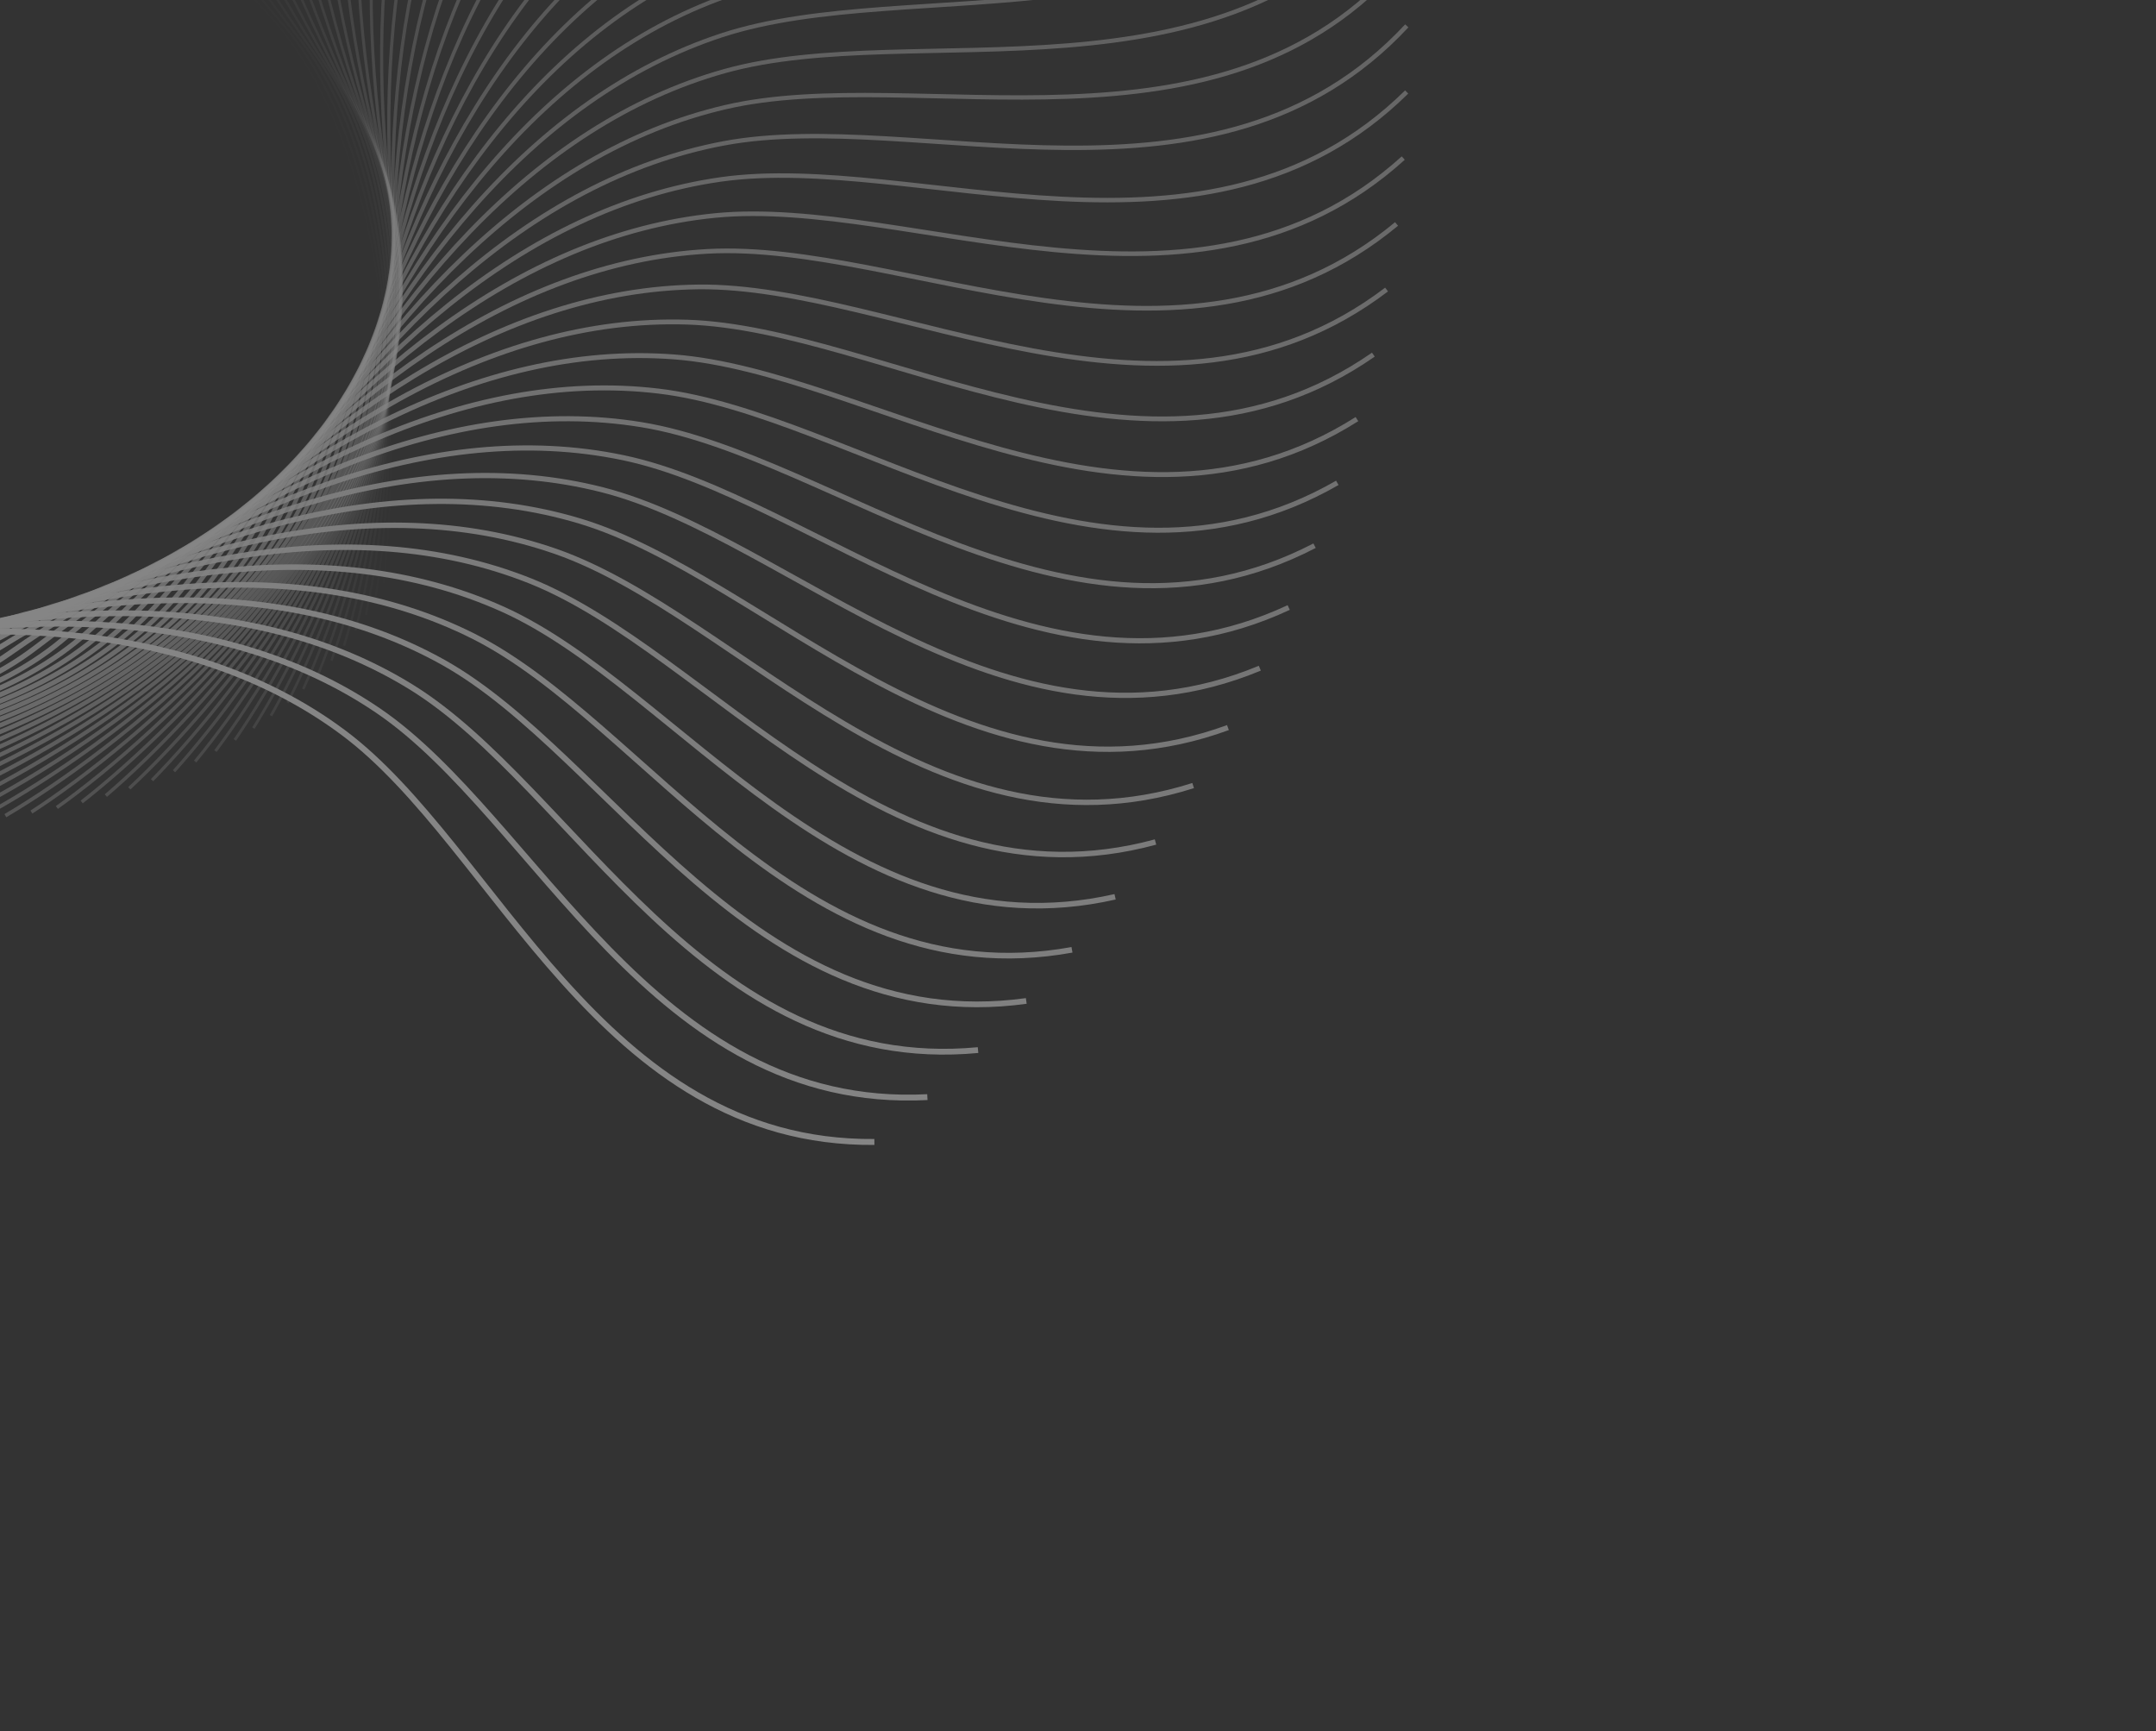 <svg width="1187" height="953" viewBox="0 0 1187 953" fill="none" xmlns="http://www.w3.org/2000/svg">
<rect x="0" y="0" width="1187" height="953" fill="#333333" stroke="none"/>
<g opacity="0.4">
<path opacity="0.01" d="M211.137 320.881C220.113 248.613 219.845 84.662 146.963 7.011C55.86 -90.052 -5.071 -205.091 4.028 -318.906C13.126 -432.721 122.758 -581.759 41.86 -718.375" stroke="white" stroke-width="1.091"/>
<path opacity="0.02" d="M206.606 329.724C218.703 258.033 225.535 94.487 156.088 13.837C69.28 -86.976 13.392 -204.394 27.41 -317.521C41.428 -430.647 157.404 -574.498 82.503 -714.315" stroke="white" stroke-width="1.136"/>
<path opacity="0.041" d="M201.47 338.448C216.654 267.468 230.55 104.634 164.662 21.136C82.302 -83.236 31.548 -202.814 50.443 -315.04C69.338 -427.266 191.415 -565.66 122.636 -708.416" stroke="white" stroke-width="1.18"/>
<path opacity="0.061" d="M195.734 347.024C213.966 276.889 234.878 115.072 172.665 28.883C94.898 -78.853 49.361 -200.367 73.081 -311.482C96.801 -422.598 224.723 -555.277 162.181 -700.703" stroke="white" stroke-width="1.225"/>
<path opacity="0.082" d="M189.404 355.429C210.64 286.269 238.505 125.769 180.076 37.051C107.04 -73.847 66.79 -197.069 95.275 -306.867C123.76 -416.666 257.262 -543.384 201.057 -691.209" stroke="white" stroke-width="1.27"/>
<path opacity="0.102" d="M182.489 363.636C206.679 295.579 241.422 136.696 186.88 45.613C118.702 -68.24 83.804 -192.94 116.983 -301.217C150.162 -409.494 288.967 -530.018 239.192 -679.966" stroke="white" stroke-width="1.314"/>
<path opacity="0.122" d="M174.999 371.619C202.086 304.792 243.62 147.818 193.059 54.542C129.857 -62.053 100.363 -188 138.159 -294.556C175.954 -401.111 319.777 -515.22 276.508 -667.012" stroke="white" stroke-width="1.359"/>
<path opacity="0.143" d="M166.942 379.354C196.866 313.879 245.09 159.105 198.598 63.809C140.483 -55.311 116.435 -182.271 158.761 -286.909C201.086 -391.547 349.63 -499.033 312.934 -652.387" stroke="white" stroke-width="1.403"/>
<path opacity="0.163" d="M158.332 386.816C191.026 322.813 245.828 170.523 203.485 73.385C150.557 -48.038 131.988 -175.776 178.747 -278.305C225.506 -380.833 378.468 -481.501 348.401 -636.133" stroke="white" stroke-width="1.448"/>
<path opacity="0.184" d="M149.181 393.982C184.573 331.568 245.828 182.041 207.707 83.24C160.056 -40.261 146.987 -168.54 198.078 -268.772C249.168 -369.004 406.236 -462.674 382.838 -618.298" stroke="white" stroke-width="1.492"/>
<path opacity="0.204" d="M139.5 400.828C177.515 340.117 245.086 193.625 211.251 93.345C168.958 -32.005 161.402 -160.59 216.712 -258.342C272.022 -356.094 432.878 -442.6 416.178 -598.93" stroke="white" stroke-width="1.537"/>
<path opacity="0.224" d="M129.307 407.331C169.863 348.433 243.603 205.242 214.111 103.668C177.246 -23.298 175.205 -151.952 234.616 -247.048C294.027 -342.144 458.344 -421.334 448.36 -578.08" stroke="white" stroke-width="1.581"/>
<path opacity="0.245" d="M118.614 413.47C161.626 356.489 241.376 216.859 216.275 114.18C184.898 -14.169 188.364 -142.656 251.75 -234.924C315.136 -327.192 482.582 -398.93 479.319 -555.805" stroke="white" stroke-width="1.626"/>
<path opacity="0.265" d="M107.439 419.222C152.817 364.262 238.406 228.443 217.737 124.848C191.9 -4.646 200.854 -132.73 268.081 -222.005C335.308 -311.28 505.548 -375.443 508.998 -532.16" stroke="white" stroke-width="1.671"/>
<path opacity="0.286" d="M95.8 424.568C143.45 371.726 234.698 239.961 218.493 135.641C198.236 5.241 212.65 -122.207 283.578 -208.329C354.506 -294.452 527.197 -350.934 537.341 -507.205" stroke="white" stroke-width="1.715"/>
<path opacity="0.306" d="M83.714 429.487C133.538 378.856 230.255 251.381 218.538 146.528C203.891 15.462 223.727 -111.117 298.209 -193.935C372.692 -276.752 547.488 -325.462 564.293 -481.003" stroke="white" stroke-width="1.76"/>
<path opacity="0.327" d="M71.2 433.96C123.095 385.63 225.081 262.67 217.868 157.477C208.851 25.986 234.06 -99.495 311.944 -178.861C389.828 -258.228 566.38 -299.089 589.802 -453.616" stroke="white" stroke-width="1.804"/>
<path opacity="0.347" d="M58.28 437.969C112.14 392.023 219.186 273.796 216.483 168.456C213.105 36.781 243.631 -87.373 324.757 -163.15C405.883 -238.926 583.84 -271.88 613.823 -425.111" stroke="white" stroke-width="1.849"/>
<path opacity="0.367" d="M44.971 441.497C100.688 398.015 212.575 284.727 214.383 179.433C216.643 47.816 252.417 -74.787 336.621 -146.842C420.824 -218.898 599.833 -243.898 636.309 -395.557" stroke="white" stroke-width="1.893"/>
<path opacity="0.388" d="M31.297 444.527C88.759 403.583 205.259 295.431 211.569 190.376C219.456 59.058 260.401 -61.773 347.513 -129.983C434.624 -198.192 614.329 -215.211 657.219 -365.022" stroke="white" stroke-width="1.938"/>
<path opacity="0.408" d="M17.28 447.044C76.371 408.708 197.251 305.878 208.045 201.255C221.538 70.475 267.568 -48.365 357.412 -112.613C447.256 -176.861 627.303 -185.885 676.515 -333.579" stroke="white" stroke-width="1.982"/>
<path opacity="0.429" d="M2.942 449.033C63.544 413.368 188.562 316.037 203.815 212.036C222.881 82.035 273.901 -34.602 366.298 -94.78C458.696 -154.958 638.729 -155.991 694.16 -301.3" stroke="white" stroke-width="2.027"/>
<path opacity="0.449" d="M-11.694 450.482C50.299 417.547 179.205 325.879 198.883 222.69C223.481 93.704 279.386 -20.52 374.153 -76.528C468.92 -132.536 648.586 -125.595 710.122 -268.259" stroke="white" stroke-width="2.071"/>
<path opacity="0.469" d="M-26.603 451.376C36.658 421.224 169.197 335.374 193.259 233.185C223.336 105.449 284.014 -6.159 380.963 -57.904C477.912 -109.649 656.858 -94.77 724.374 -234.533" stroke="white" stroke-width="2.116"/>
<path opacity="0.49" d="M-41.763 451.705C22.643 424.385 158.553 344.495 186.949 243.492C222.444 117.238 287.772 8.445 386.712 -38.954C485.651 -86.354 663.528 -63.585 736.888 -200.196" stroke="white" stroke-width="2.161"/>
<path opacity="0.51" d="M-57.146 451.459C8.276 427.013 147.29 353.212 179.963 253.579C220.803 129.037 290.653 23.253 391.389 -19.726C492.125 -62.704 668.585 -32.112 747.644 -165.328" stroke="white" stroke-width="2.205"/>
<path opacity="0.531" d="M-72.728 450.628C-6.416 429.093 135.429 361.501 172.313 263.418C218.418 140.814 292.651 38.225 394.987 -0.266C497.323 -38.757 672.022 -0.422 756.623 -130.006" stroke="white" stroke-width="2.25"/>
<path opacity="0.551" d="M-88.484 449.204C-21.411 430.61 122.99 369.333 164.012 272.978C215.29 152.534 293.761 53.322 397.497 19.376C501.233 -14.57 673.833 31.413 763.81 -94.31" stroke="white" stroke-width="2.294"/>
<path opacity="0.571" d="M-104.387 447.181C-36.685 431.554 109.991 376.686 155.072 282.233C211.422 164.167 293.978 68.505 398.913 39.153C503.847 9.801 674.014 63.322 769.192 -58.317" stroke="white" stroke-width="2.339"/>
<path opacity="0.592" d="M-120.411 444.552C-52.209 431.911 96.458 383.534 145.509 291.154C206.823 175.678 293.303 83.735 399.234 59.017C505.165 34.298 672.569 95.232 772.763 -22.109" stroke="white" stroke-width="2.383"/>
<path opacity="0.612" d="M-136.53 441.312C-67.96 431.672 82.411 389.854 135.338 299.713C201.497 187.037 291.735 98.973 398.457 78.919C505.18 58.865 669.499 127.073 774.516 14.236" stroke="white" stroke-width="2.428"/>
<path opacity="0.633" d="M-152.717 437.459C-83.911 430.826 67.876 395.626 124.577 307.886C195.453 198.212 289.276 114.179 396.585 98.812C503.894 83.445 664.814 158.773 774.452 50.638" stroke="white" stroke-width="2.472"/>
<path opacity="0.653" d="M-168.944 432.99C-100.034 429.367 52.879 400.827 113.245 315.647C188.703 209.172 285.93 129.315 393.621 118.647C501.312 107.98 658.524 190.261 772.573 87.016" stroke="white" stroke-width="2.517"/>
<path opacity="0.673" d="M-185.185 427.903C-116.302 427.287 37.444 405.438 101.361 322.97C181.257 219.885 281.703 144.341 389.57 138.377C497.437 132.414 650.642 221.469 768.884 123.292" stroke="white" stroke-width="2.561"/>
<path opacity="0.694" d="M-201.414 422.198C-132.689 424.58 21.599 409.441 88.944 329.833C173.126 230.322 276.601 159.221 384.439 157.956C492.277 156.691 641.183 252.327 763.394 159.388" stroke="white" stroke-width="2.606"/>
<path opacity="0.714" d="M-217.602 415.877C-149.165 421.242 5.372 412.819 76.019 336.212C164.327 240.453 270.634 173.915 378.239 177.335C485.844 180.754 630.17 282.765 756.118 195.224" stroke="white" stroke-width="2.651"/>
<path opacity="0.735" d="M-233.725 408.943C-165.705 417.269 -11.21 415.555 62.604 342.086C154.872 250.25 263.811 188.386 370.98 196.468C478.148 204.55 617.622 312.719 747.07 230.724" stroke="white" stroke-width="2.695"/>
<path opacity="0.755" d="M-249.754 401.397C-182.279 412.66 -28.117 417.634 48.726 347.434C144.779 259.684 256.146 202.598 362.676 215.31C469.207 228.023 603.566 342.12 736.269 265.811" stroke="white" stroke-width="2.74"/>
<path opacity="0.776" d="M-265.663 393.246C-198.859 407.413 -45.319 419.044 34.408 352.237C134.067 268.728 247.651 216.513 353.344 233.816C459.037 251.119 588.03 370.905 723.74 300.41" stroke="white" stroke-width="2.784"/>
<path opacity="0.796" d="M-281.425 384.495C-215.417 401.528 -62.786 419.772 19.676 356.476C122.753 277.356 238.342 230.098 343 251.943C447.659 273.787 571.046 399.011 709.508 334.446" stroke="white" stroke-width="2.829"/>
<path opacity="0.816" d="M-297.016 375.15C-231.927 395.009 -80.489 419.807 4.553 360.134C110.856 285.543 228.234 243.316 331.663 269.645C435.092 295.975 552.645 426.375 693.601 367.846" stroke="white" stroke-width="2.873"/>
<path opacity="0.837" d="M-312.407 365.221C-248.358 387.856 -98.393 419.141 -10.93 363.195C98.4 293.263 217.348 256.134 319.356 286.882C421.364 317.631 532.866 452.937 676.054 400.54" stroke="white" stroke-width="2.918"/>
<path opacity="0.857" d="M-327.577 354.715C-264.685 380.075 -116.471 417.765 -26.749 365.644C85.403 300.493 205.7 268.519 306.099 303.612C406.498 338.706 511.746 478.639 656.898 432.457" stroke="white" stroke-width="2.962"/>
<path opacity="0.878" d="M-342.498 343.644C-280.879 371.671 -134.689 415.672 -42.876 367.467C71.891 307.21 193.315 280.439 291.92 319.796C390.525 359.153 489.327 503.425 636.175 463.529" stroke="white" stroke-width="3.007"/>
<path opacity="0.898" d="M-357.146 332.019C-296.913 362.649 -153.014 412.858 -59.28 368.652C57.887 313.394 180.213 291.862 276.843 335.393C373.474 378.924 465.654 527.239 613.926 493.69" stroke="white" stroke-width="3.051"/>
<path opacity="0.918" d="M-371.497 319.853C-312.76 353.019 -171.415 409.319 -75.934 369.187C43.416 319.023 166.418 302.759 260.898 350.366C355.379 397.974 440.771 550.03 590.193 522.876" stroke="white" stroke-width="3.096"/>
<path opacity="0.939" d="M-385.53 307.157C-328.394 342.788 -189.861 405.052 -92.81 369.064C28.503 324.079 151.955 313.1 244.113 364.68C336.271 416.26 414.726 571.747 565.023 551.024" stroke="white" stroke-width="3.141"/>
<path opacity="0.959" d="M-399.218 293.948C-343.788 331.967 -208.317 400.058 -109.875 368.273C13.176 328.543 136.851 322.858 226.521 378.299C316.19 433.739 387.572 592.341 538.466 578.075" stroke="white" stroke-width="3.185"/>
<path opacity="0.98" d="M-412.543 280.241C-358.917 320.566 -226.752 394.335 -127.102 366.808C-2.54 332.399 121.131 332.007 208.152 391.189C295.172 450.371 359.357 611.768 510.574 603.972" stroke="white" stroke-width="3.23"/>
<path d="M-425.481 266.051C-373.755 308.599 -245.134 387.888 -144.459 364.662C-18.616 335.63 104.825 340.52 189.041 403.319C273.257 466.117 330.139 629.983 481.399 628.658" stroke="white" stroke-width="3.274"/>
</g>
</svg>
